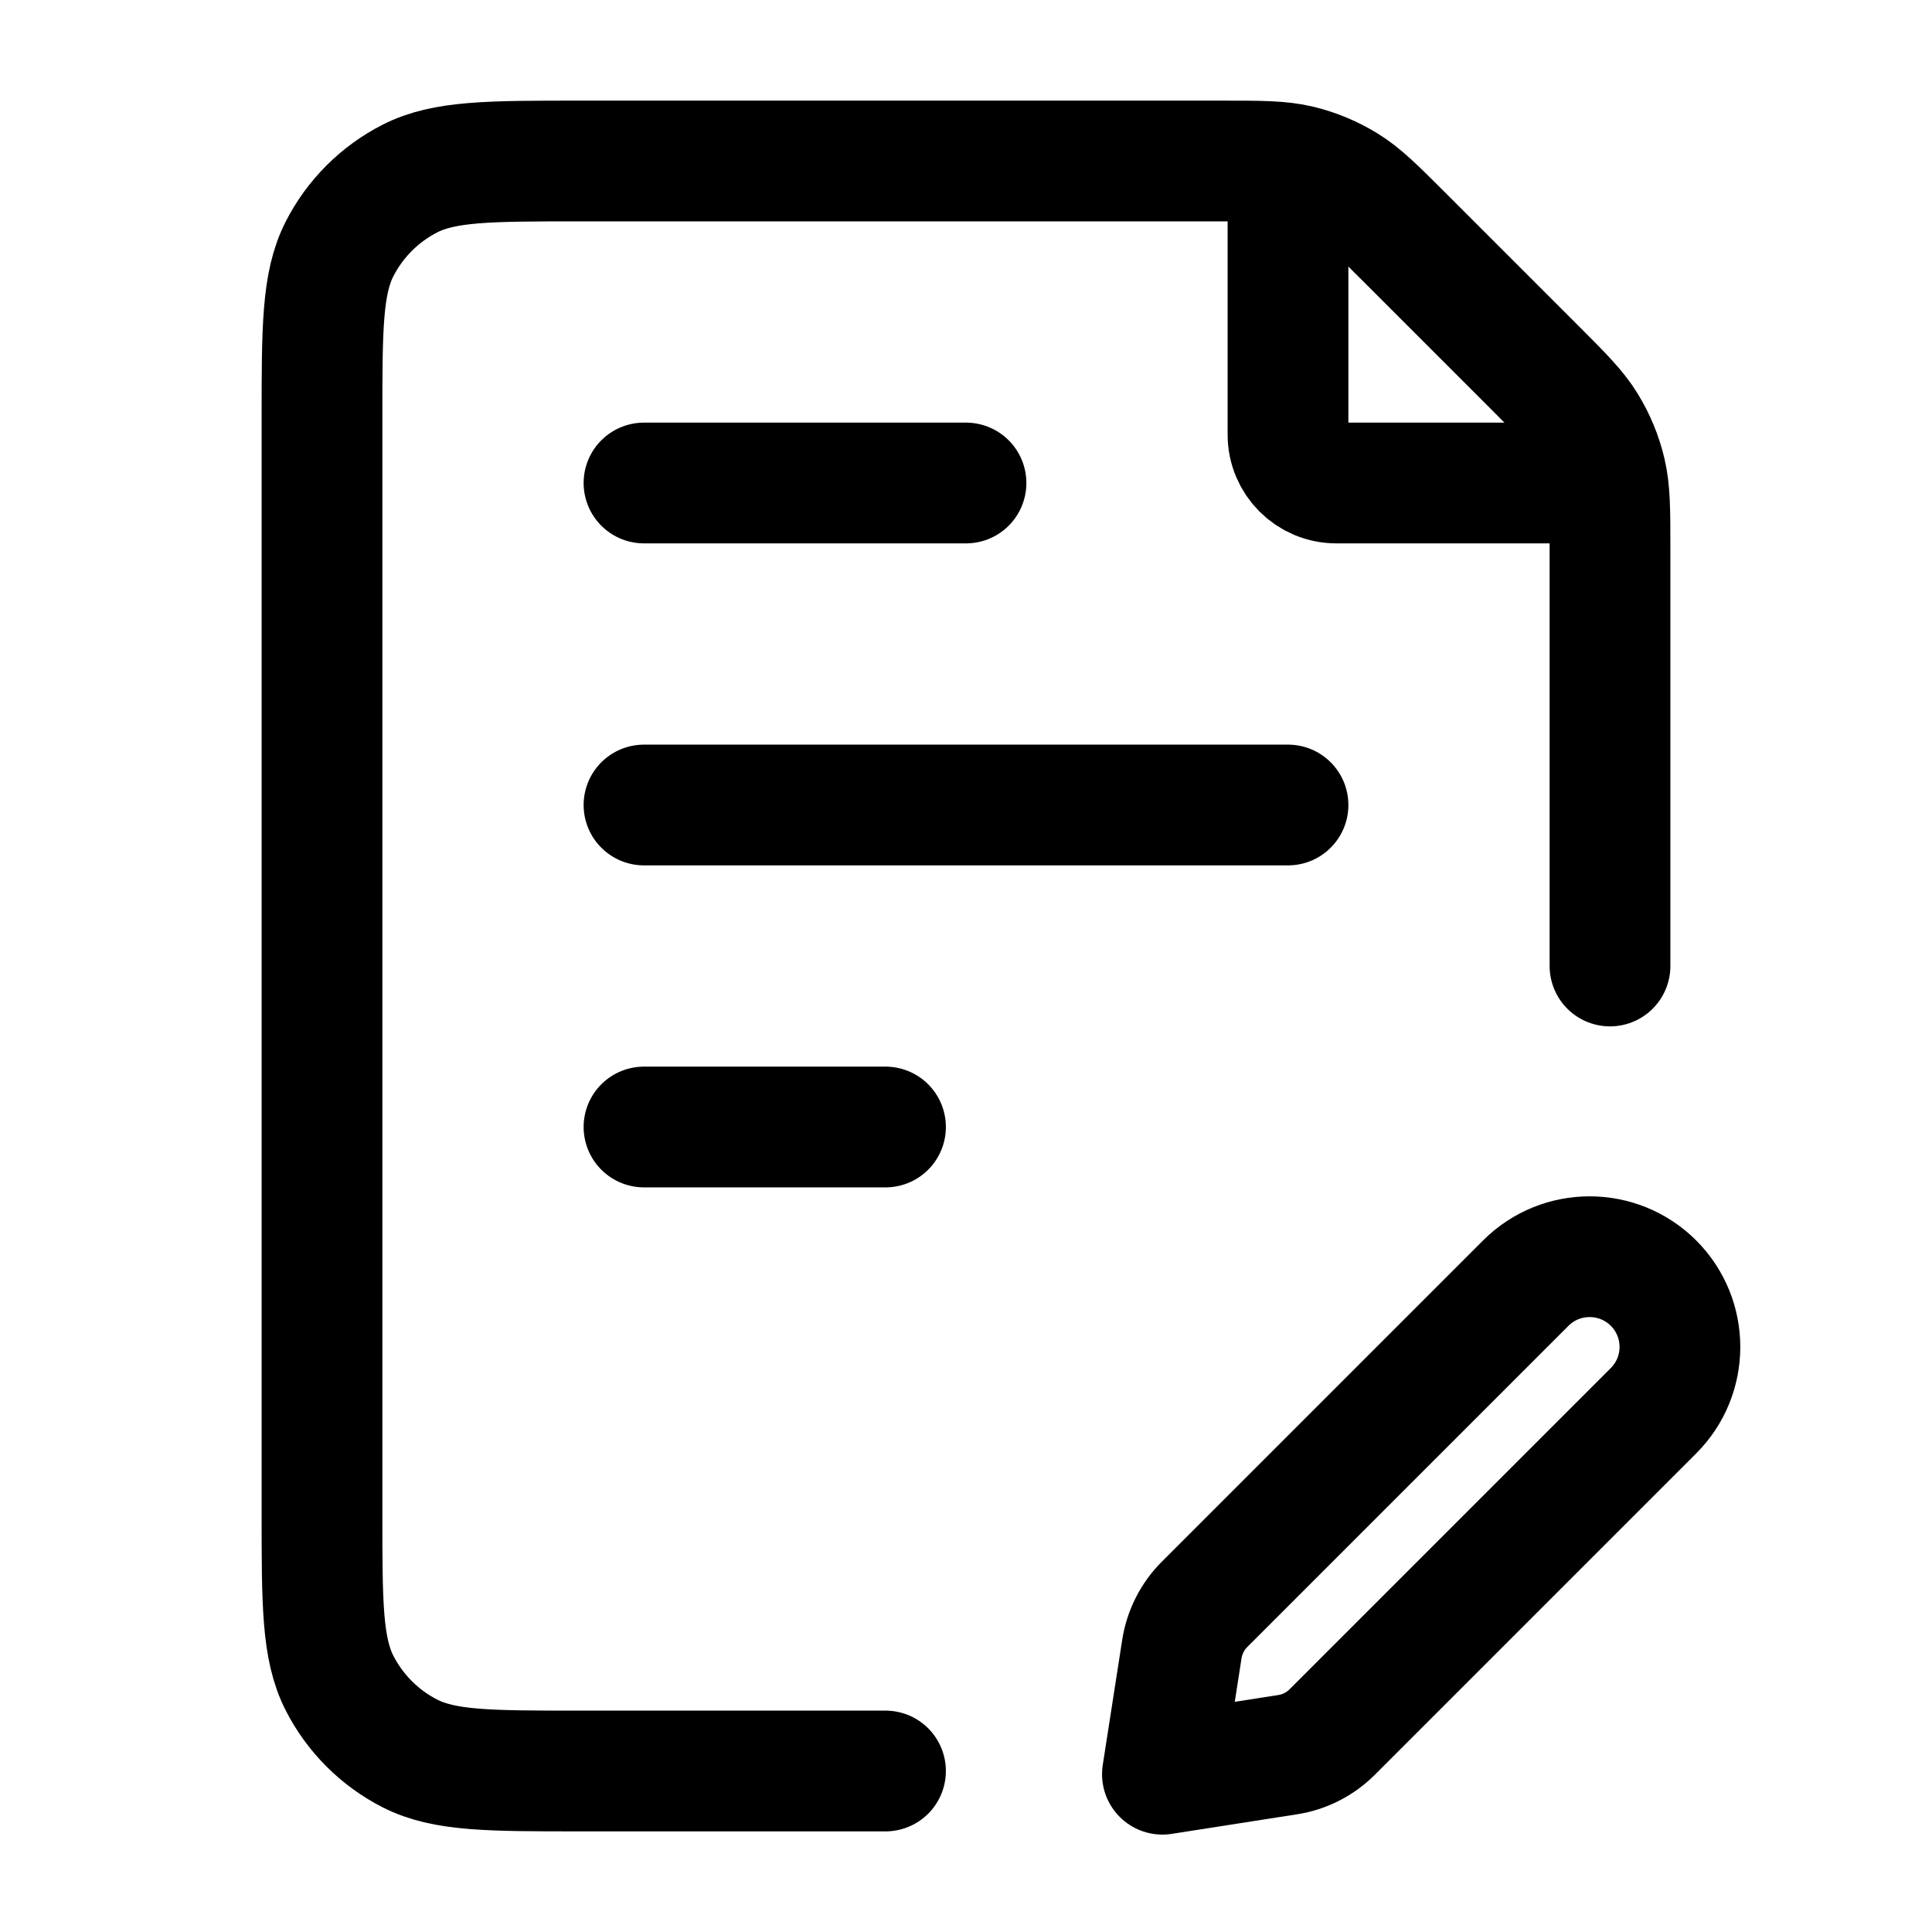<svg width="24" height="24" viewBox="0 0 24 24" fill="none" xmlns="http://www.w3.org/2000/svg">
<path d="M20 12V6.825C20 6.336 20 6.092 19.945 5.862C19.896 5.657 19.815 5.462 19.705 5.283C19.582 5.082 19.409 4.909 19.063 4.563L17.437 2.937C17.091 2.591 16.918 2.418 16.717 2.295C16.538 2.185 16.343 2.104 16.139 2.055C15.908 2 15.664 2 15.175 2H7.2C6.08 2 5.52 2 5.092 2.218C4.716 2.41 4.41 2.716 4.218 3.092C4 3.52 4 4.08 4 5.2V18.8C4 19.92 4 20.48 4.218 20.908C4.41 21.284 4.716 21.59 5.092 21.782C5.52 22 6.08 22 7.2 22H11" stroke="black" stroke-width="1.5" stroke-linecap="round" stroke-linejoin="round"/>
<path d="M8 10H16M8 6H12M8 14H11" stroke="black" stroke-width="1.5" stroke-linecap="round" stroke-linejoin="round"/>
<path d="M17.954 16.939L18.954 15.939C19.392 15.502 20.102 15.502 20.54 15.939C20.978 16.377 20.978 17.087 20.54 17.525L19.54 18.525L16.549 21.516C16.399 21.666 16.205 21.765 15.996 21.797L14.44 22.04L14.682 20.483C14.715 20.274 14.813 20.08 14.963 19.93L17.954 16.939Z" stroke="black" stroke-width="1.5" stroke-linecap="round" stroke-linejoin="round"/>
<path d="M16 2.5V5.4C16 5.731 16.269 6 16.6 6H19.5" stroke="black" stroke-width="1.5" stroke-linecap="round" stroke-linejoin="round"/>
</svg>
